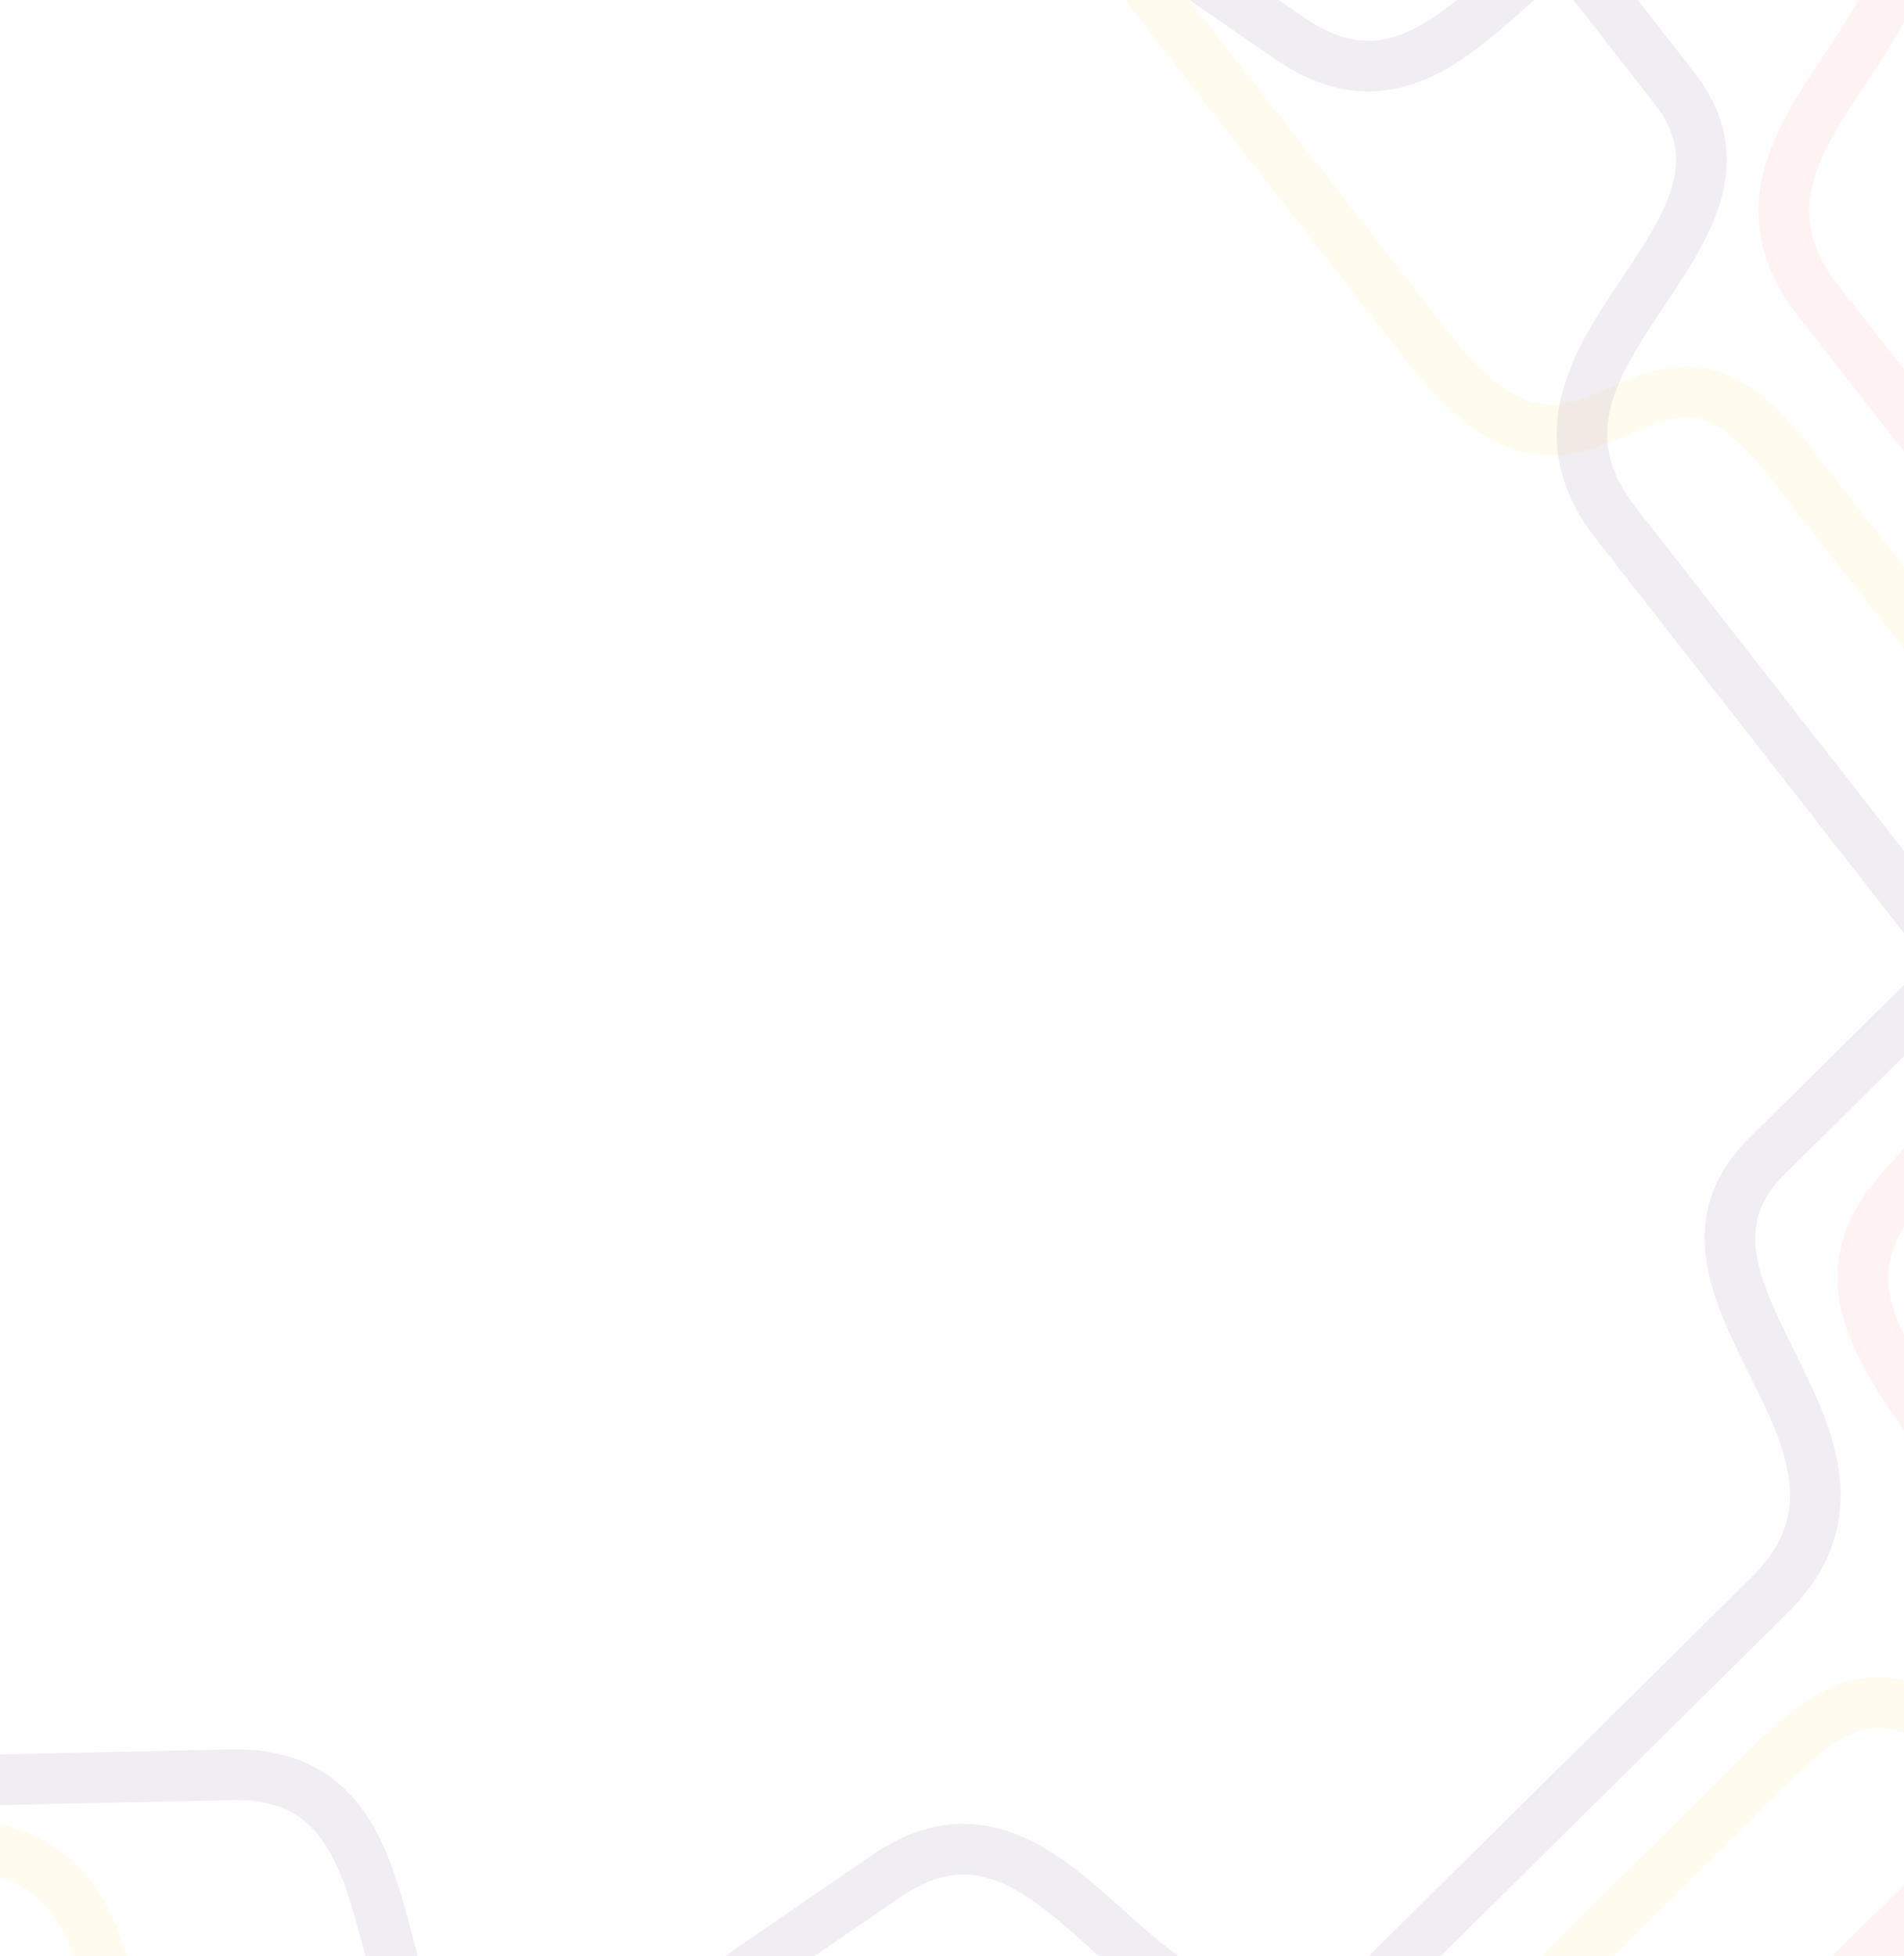 <svg width="997" height="1024" viewBox="0 0 997 1024" fill="none" xmlns="http://www.w3.org/2000/svg">
<g clip-path="url(#clip0_15073_377580)">
<path opacity="0.08" d="M890.251 -188.751C890.251 -188.751 921.349 -148.932 982.51 -70.621C1043.67 7.691 882.359 68.142 951.812 157.072C1021.27 246.002 1130.11 385.37 1130.11 385.37" stroke="#F7685B" stroke-width="26.507"/>
<path opacity="0.08" d="M784.522 -72C784.522 -72 815.621 -32.181 876.781 46.131C937.942 124.442 776.63 184.894 846.084 273.824C915.537 362.753 1024.38 502.121 1024.38 502.121" stroke="#40196D" stroke-width="26.507"/>
<path opacity="0.08" d="M1072.14 414.499C1072.14 414.499 1010.63 335.733 935.419 239.435C860.211 143.137 834 292.169 748.594 182.813C663.189 73.458 529.344 -97.92 529.344 -97.92" stroke="#FFC83E" stroke-width="26.507"/>
<path opacity="0.08" d="M1031.68 500.03C1031.68 500.03 995.764 535.562 925.123 605.442C854.483 675.322 1006.78 755.835 926.558 835.19C846.339 914.545 720.623 1038.91 720.623 1038.91" stroke="#40196D" stroke-width="26.507"/>
<path opacity="0.08" d="M1138.92 634.063C1138.92 634.063 1103 669.595 1032.36 739.475C961.719 809.355 1114.01 889.868 1033.79 969.224C953.576 1048.58 827.859 1172.94 827.859 1172.94" stroke="#F7685B" stroke-width="26.507"/>
<path opacity="0.08" d="M774.407 1075.19C774.407 1075.19 845.458 1004.9 932.323 918.97C1019.19 833.04 1026.2 984.197 1124.84 886.615C1223.48 789.034 1378.07 636.107 1378.07 636.107" stroke="#FFC83E" stroke-width="26.507"/>
<path opacity="0.08" d="M521.391 1089.84C521.391 1089.84 371.624 1093.05 272.282 1095.17C172.941 1097.3 234.134 926.835 121.322 929.247C8.51 931.66 -129.594 934.614 -129.594 934.614" stroke="#40196D" stroke-width="26.507"/>
<path opacity="0.08" d="M681.143 1038.42C599.212 1094.64 556.979 918.518 463.939 982.36C370.899 1046.2 256.999 1124.36 256.999 1124.36" stroke="#40196D" stroke-width="26.507"/>
<path opacity="0.08" d="M893.143 -35.617C811.212 -91.836 768.979 84.283 675.939 20.441C582.899 -43.401 468.999 -121.557 468.999 -121.557" stroke="#40196D" stroke-width="26.507"/>
<path opacity="0.08" d="M-192.251 938.299C-192.251 938.299 -130.858 947.831 -10.118 966.577C110.622 985.324 14.842 1188.27 151.954 1209.56C289.065 1230.84 503.941 1264.21 503.941 1264.21" stroke="#FFC83E" stroke-width="26.507"/>
<path opacity="0.08" d="M1023.15 845.783C1089.33 771.661 920.003 707.389 995.152 623.216C1070.3 539.044 1162.3 436 1162.3 436" stroke="#F7685B" stroke-width="26.507"/>
</g>
<defs>
<clipPath id="clip0_15073_377580">
<rect width="997" height="1024" fill="white"/>
</clipPath>
</defs>
</svg>
